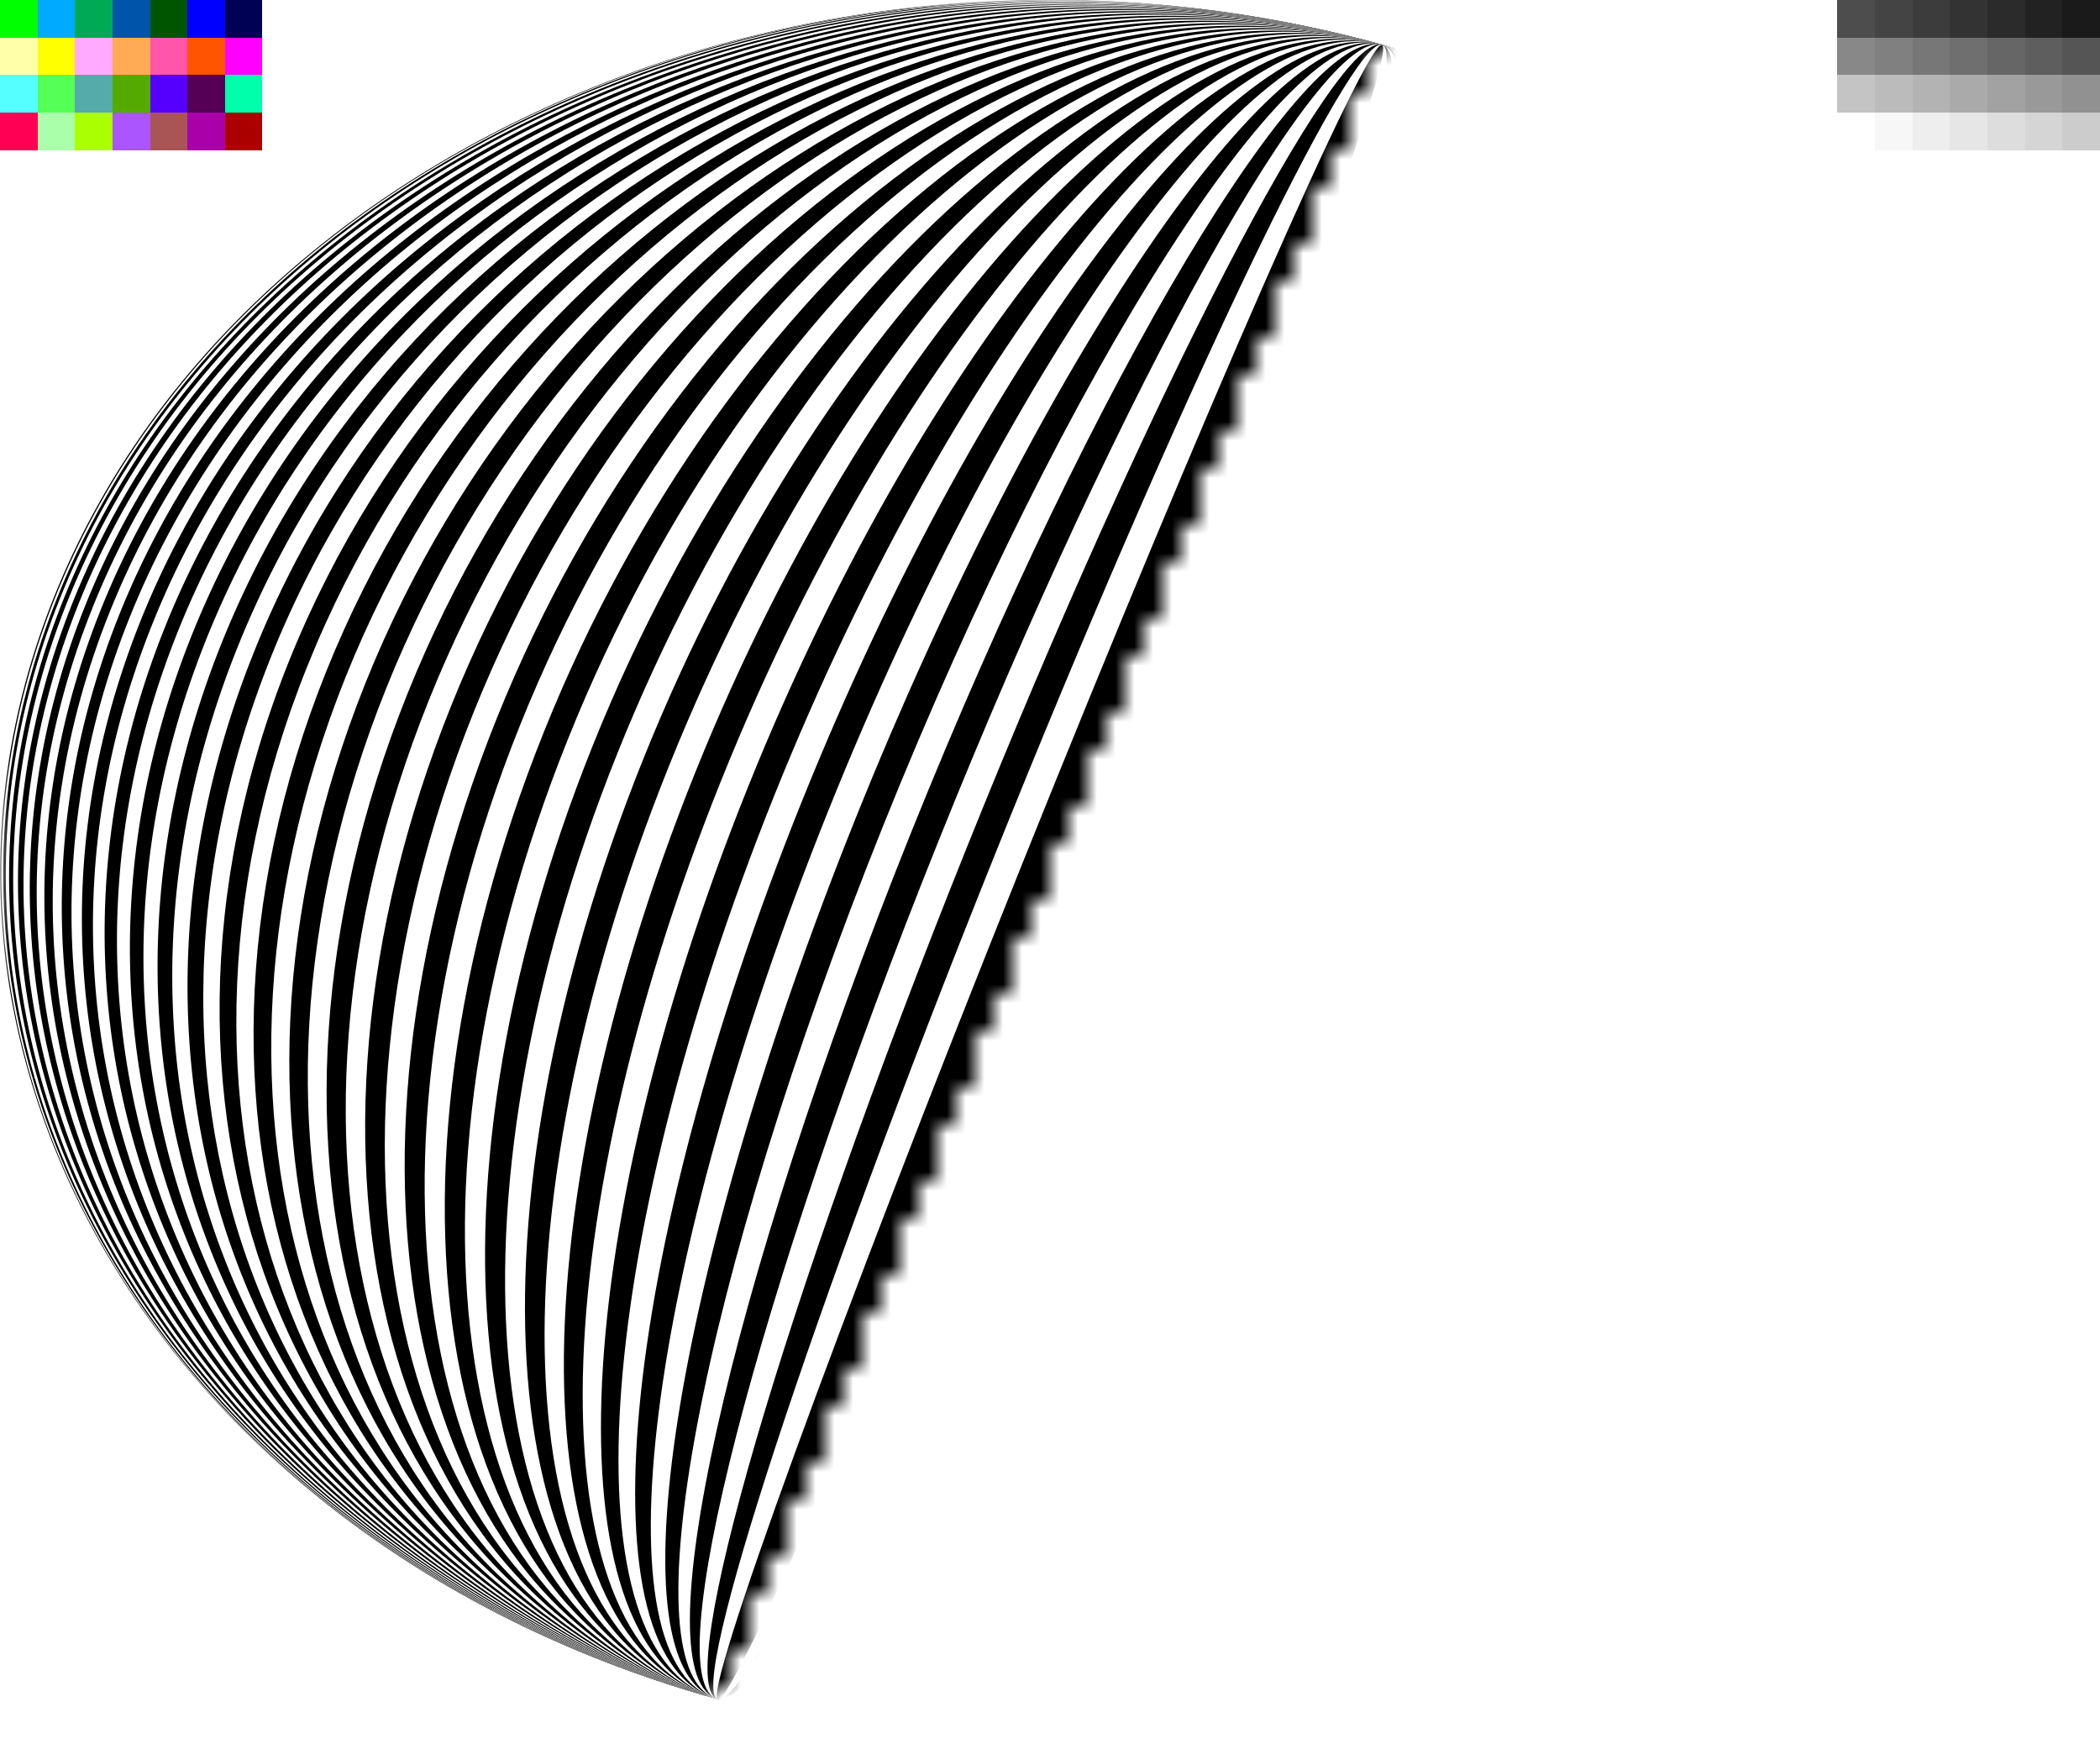 <?xml version="1.0" encoding="UTF-8" standalone="no"?>
<!DOCTYPE svg PUBLIC "-//W3C//DTD SVG 1.0//EN"
	"http://www.w3.org/TR/2001/REC-SVG-20010904/DTD/svg10.dtd">
<svg version="1.0" xmlns="http://www.w3.org/2000/svg"
	xmlns:xlink="http://www.w3.org/1999/xlink"
	viewBox="0 0 112 93" width="112px" height="93px" preserveAspectRatio="xMinYMin">
	<!-- disable path anti-aliasing in GIMP -->
	<style type="text/css">path, rect { shape-rendering: crispEdges; }</style>
	<defs>
		<!-- binary channel filter (round to on/off) -->
		<filter id="f" x="0" y="0" width="112" height="93">
			<feComponentTransfer>
				<feFuncR type="discrete" tableValues="0 1"/>
				<feFuncG type="discrete" tableValues="0 1"/>
				<feFuncB type="discrete" tableValues="0 1"/>
				<feFuncA type="discrete" tableValues="0 1"/>
			</feComponentTransfer>
		</filter>
		<rect id="a" x="0" y="0" width="112" height="93"/>
		<!-- transformed arcs (GIMP does not tranform paths on import) -->
		<path id="a01" d="M 73.709,2.386
			C 72.887,2.159
			  64.281,21.746 54.51,46.088
			S 37.469,90.386 38.291,90.614
			S 47.719,71.254 57.49,46.912
			S 74.531,2.614 73.709,2.386
			Z"/><clipPath id="c01"><use xlink:href="#a01"/></clipPath>
		<path id="a02" d="M 73.709,2.386
			C 72.065,1.931
			  62.793,21.334 53.021,45.676
			S 36.648,90.159 38.291,90.614
			S 49.207,71.666 58.979,47.324
			S 75.352,2.841 73.709,2.386
			Z"/><clipPath id="c02"><use xlink:href="#a02"/></clipPath>
		<path id="a03" d="M 73.709,2.386
			C 71.245,1.704
			  61.306,20.923 51.535,45.264
			S 35.827,89.932 38.291,90.614
			S 50.694,72.077 60.465,47.736
			S 76.173,3.068 73.709,2.386
			Z"/><clipPath id="c03"><use xlink:href="#a03"/></clipPath>
		<path id="a04" d="M 73.709,2.386
			C 70.427,1.478
			  59.823,20.512 50.052,44.854
			S 35.009,89.705 38.291,90.614
			S 52.177,72.488 61.948,48.146
			S 76.991,3.295 73.709,2.386
			Z"/><clipPath id="c04"><use xlink:href="#a04"/></clipPath>
		<path id="a05" d="M 73.709,2.386
			C 69.611,1.252
			  58.345,20.103 48.573,44.444
			S 34.193,89.48 38.291,90.614
			S 53.655,72.897 63.427,48.556
			S 77.807,3.52 73.709,2.386
			Z"/><clipPath id="c05"><use xlink:href="#a05"/></clipPath>
		<path id="a06" d="M 73.709,2.386
			C 68.798,1.027
			  56.872,19.696 47.101,44.037
			S 33.381,89.255 38.291,90.614
			S 55.128,73.304 64.899,48.963
			S 78.619,3.745 73.709,2.386
			Z"/><clipPath id="c06"><use xlink:href="#a06"/></clipPath>
		<path id="a07" d="M 73.709,2.386
			C 67.99,0.803
			  55.407,19.29 45.636,43.631
			S 32.572,89.031 38.291,90.614
			S 56.593,73.71 66.364,49.369
			S 79.428,3.969 73.709,2.386
			Z"/><clipPath id="c07"><use xlink:href="#a07"/></clipPath>
		<path id="a08" d="M 73.709,2.386
			C 67.186,0.581
			  53.95,18.887 44.178,43.228
			S 31.768,88.808 38.291,90.614
			S 58.05,74.113 67.822,49.772
			S 80.232,4.192 73.709,2.386
			Z"/><clipPath id="c08"><use xlink:href="#a08"/></clipPath>
		<path id="a09" d="M 73.709,2.386
			C 66.387,0.36
			  52.502,18.486 42.73,42.827
			S 30.969,88.587 38.291,90.614
			S 59.498,74.514 69.27,50.173
			S 81.031,4.413 73.709,2.386
			Z"/><clipPath id="c09"><use xlink:href="#a09"/></clipPath>
		<path id="a10" d="M 73.709,2.386
			C 65.594,0.14
			  51.064,18.088 41.293,42.429
			S 30.176,88.368 38.291,90.614
			S 60.936,74.912 70.707,50.571
			S 81.824,4.632 73.709,2.386
			Z"/><clipPath id="c10"><use xlink:href="#a10"/></clipPath>
		<path id="a11" d="M 73.709,2.386
			C 64.807,-0.078
			  49.638,17.693 39.867,42.035
			S 29.389,88.15 38.291,90.614
			S 62.362,75.307 72.133,50.965
			S 82.611,4.85 73.709,2.386
			Z"/><clipPath id="c11"><use xlink:href="#a11"/></clipPath>
		<path id="a12" d="M 73.709,2.386
			C 64.027,-0.294
			  48.225,17.302 38.454,41.643
			S 28.609,87.934 38.291,90.614
			S 63.775,75.698 73.546,51.357
			S 83.391,5.066 73.709,2.386
			Z"/><clipPath id="c12"><use xlink:href="#a12"/></clipPath>
		<path id="a13" d="M 73.709,2.386
			C 63.255,-0.507
			  46.825,16.915 37.054,41.256
			S 27.837,87.72 38.291,90.614
			S 65.175,76.085 74.946,51.744
			S 84.163,5.28 73.709,2.386
			Z"/><clipPath id="c13"><use xlink:href="#a13"/></clipPath>
		<path id="a14" d="M 73.709,2.386
			C 62.491,-0.719
			  45.441,16.531 35.669,40.873
			S 27.073,87.509 38.291,90.614
			S 66.559,76.469 76.331,52.127
			S 84.927,5.491 73.709,2.386
			Z"/><clipPath id="c14"><use xlink:href="#a14"/></clipPath>
		<path id="a15" d="M 73.709,2.386
			C 61.736,-0.928
			  44.072,16.153 34.301,40.494
			S 26.318,87.3 38.291,90.614
			S 67.928,76.847 77.699,52.506
			S 85.682,5.7 73.709,2.386
			Z"/><clipPath id="c15"><use xlink:href="#a15"/></clipPath>
		<path id="a16" d="M 73.709,2.386
			C 60.99,-1.134
			  42.721,15.779 32.949,40.12
			S 25.572,87.093 38.291,90.614
			S 69.279,77.221 79.051,52.88
			S 86.428,5.907 73.709,2.386
			Z"/><clipPath id="c16"><use xlink:href="#a16"/></clipPath>
		<path id="a17" d="M 73.709,2.386
			C 60.254,-1.338
			  41.387,15.41 31.616,39.751
			S 24.837,86.89 38.291,90.614
			S 70.613,77.59 80.384,53.249
			S 87.163,6.11 73.709,2.386
			Z"/><clipPath id="c17"><use xlink:href="#a17"/></clipPath>
		<path id="a18" d="M 73.709,2.386
			C 59.529,-1.539
			  40.073,15.046 30.302,39.387
			S 24.111,86.689 38.291,90.614
			S 71.927,77.954 81.698,53.613
			S 87.889,6.311 73.709,2.386
			Z"/><clipPath id="c18"><use xlink:href="#a18"/></clipPath>
		<path id="a19" d="M 73.709,2.386
			C 58.815,-1.736
			  38.779,14.688 29.008,39.029
			S 23.397,86.491 38.291,90.614
			S 73.221,78.312 82.992,53.971
			S 88.603,6.509 73.709,2.386
			Z"/><clipPath id="c19"><use xlink:href="#a19"/></clipPath>
		<path id="a20" d="M 73.709,2.386
			C 58.113,-1.931
			  37.507,14.335 27.735,38.677
			S 22.695,86.297 38.291,90.614
			S 74.493,78.665 84.265,54.323
			S 89.305,6.703 73.709,2.386
			Z"/><clipPath id="c20"><use xlink:href="#a20"/></clipPath>
		<path id="a21" d="M 73.709,2.386
			C 57.423,-2.122
			  36.256,13.989 26.485,38.331
			S 22.005,86.106 38.291,90.614
			S 75.744,79.011 85.515,54.669
			S 89.995,6.894 73.709,2.386
			Z"/><clipPath id="c21"><use xlink:href="#a21"/></clipPath>
		<path id="a22" d="M 73.709,2.386
			C 56.745,-2.309
			  35.029,13.65 25.257,37.991
			S 21.328,85.919 38.291,90.614
			S 76.971,79.35 86.743,55.009
			S 90.672,7.081 73.709,2.386
			Z"/><clipPath id="c22"><use xlink:href="#a22"/></clipPath>
		<path id="a23" d="M 73.709,2.386
			C 56.082,-2.493
			  33.826,13.317 24.054,37.658
			S 20.664,85.735 38.291,90.614
			S 78.174,79.683 87.946,55.342
			S 91.336,7.265 73.709,2.386
			Z"/><clipPath id="c23"><use xlink:href="#a23"/></clipPath>
		<path id="a24" d="M 73.709,2.386
			C 55.432,-2.673
			  32.648,12.991 22.876,37.332
			S 20.014,85.555 38.291,90.614
			S 79.352,80.009 89.124,55.668
			S 91.986,7.445 73.709,2.386
			Z"/><clipPath id="c24"><use xlink:href="#a24"/></clipPath>
		<path id="a25" d="M 73.709,2.386
			C 54.796,-2.849
			  31.496,12.672 21.724,37.013
			S 19.379,85.379 38.291,90.614
			S 80.504,80.328 90.276,55.987
			S 92.621,7.621 73.709,2.386
			Z"/><clipPath id="c25"><use xlink:href="#a25"/></clipPath>
		<path id="a26" d="M 73.709,2.386
			C 54.175,-3.02
			  30.371,12.36 20.599,36.702
			S 18.758,85.207 38.291,90.614
			S 81.629,80.64 91.401,56.298
			S 93.242,7.793 73.709,2.386
			Z"/><clipPath id="c26"><use xlink:href="#a26"/></clipPath>
		<path id="a27" d="M 73.709,2.386
			C 53.57,-3.188
			  29.274,12.057 19.502,36.398
			S 18.152,85.04 38.291,90.614
			S 82.726,80.943 92.498,56.602
			S 93.848,7.96 73.709,2.386
			Z"/><clipPath id="c27"><use xlink:href="#a27"/></clipPath>
		<path id="a28" d="M 73.709,2.386
			C 52.98,-3.351
			  28.205,11.761 18.434,36.102
			S 17.563,84.876 38.291,90.614
			S 83.795,81.239 93.566,56.898
			S 94.437,8.124 73.709,2.386
			Z"/><clipPath id="c28"><use xlink:href="#a28"/></clipPath>
		<path id="a29" d="M 73.709,2.386
			C 52.407,-3.51
			  27.167,11.473 17.395,35.815
			S 16.99,84.718 38.291,90.614
			S 84.833,81.527 94.605,57.185
			S 95.01,8.282 73.709,2.386
			Z"/><clipPath id="c29"><use xlink:href="#a29"/></clipPath>
		<path id="a30" d="M 73.709,2.386
			C 51.851,-3.664
			  26.158,11.194 16.387,35.536
			S 16.433,84.564 38.291,90.614
			S 85.842,81.806 95.613,57.464
			S 95.567,8.436 73.709,2.386
			Z"/><clipPath id="c30"><use xlink:href="#a30"/></clipPath>
		<path id="a31" d="M 73.709,2.386
			C 51.312,-3.813
			  25.181,10.924 15.41,35.265
			S 15.894,84.415 38.291,90.614
			S 86.819,82.076 96.59,57.735
			S 96.106,8.585 73.709,2.386
			Z"/><clipPath id="c31"><use xlink:href="#a31"/></clipPath>
		<path id="a32" d="M 73.709,2.386
			C 50.79,-3.957
			  24.236,10.662 14.464,35.003
			S 15.372,84.27 38.291,90.614
			S 87.764,82.338 97.536,57.997
			S 96.628,8.73 73.709,2.386
			Z"/><clipPath id="c32"><use xlink:href="#a32"/></clipPath>
		<path id="a33" d="M 73.709,2.386
			C 50.286,-4.097
			  23.323,10.41 13.552,34.751
			S 14.869,84.131 38.291,90.614
			S 88.677,82.59 98.448,58.249
			S 97.131,8.869 73.709,2.386
			Z"/><clipPath id="c33"><use xlink:href="#a33"/></clipPath>
		<path id="a34" d="M 73.709,2.386
			C 49.801,-4.231
			  22.444,10.166 12.672,34.508
			S 14.384,83.997 38.291,90.614
			S 89.556,82.834 99.328,58.492
			S 97.616,9.003 73.709,2.386
			Z"/><clipPath id="c34"><use xlink:href="#a34"/></clipPath>
		<path id="a35" d="M 73.709,2.386
			C 49.335,-4.36
			  21.599,9.932 11.827,34.274
			S 13.917,83.867 38.291,90.614
			S 90.401,83.068 100.173,58.726
			S 98.083,9.133 73.709,2.386
			Z"/><clipPath id="c35"><use xlink:href="#a35"/></clipPath>
		<path id="a36" d="M 73.709,2.386
			C 48.888,-4.484
			  20.788,9.708 11.017,34.049
			S 13.47,83.744 38.291,90.614
			S 91.212,83.292 100.983,58.951
			S 98.53,9.256 73.709,2.386
			Z"/><clipPath id="c36"><use xlink:href="#a36"/></clipPath>
		<path id="a37" d="M 73.709,2.386
			C 48.46,-4.602
			  20.013,9.493 10.242,33.835
			S 13.043,83.625 38.291,90.614
			S 91.987,83.507 101.758,59.165
			S 98.957,9.375 73.709,2.386
			Z"/><clipPath id="c37"><use xlink:href="#a37"/></clipPath>
		<path id="a38" d="M 73.709,2.386
			C 48.052,-4.715
			  19.274,9.289 9.503,33.63
			S 12.635,83.512 38.291,90.614
			S 92.726,83.711 102.497,59.37
			S 99.365,9.488 73.709,2.386
			Z"/><clipPath id="c38"><use xlink:href="#a38"/></clipPath>
		<path id="a39" d="M 73.709,2.386
			C 47.665,-4.822
			  18.572,9.094 8.8,33.436
			S 12.247,83.405 38.291,90.614
			S 93.428,83.906 103.2,59.564
			S 99.753,9.595 73.709,2.386
			Z"/><clipPath id="c39"><use xlink:href="#a39"/></clipPath>
		<path id="a40" d="M 73.709,2.386
			C 47.298,-4.924
			  17.906,8.91 8.135,33.252
			S 11.88,83.304 38.291,90.614
			S 94.094,84.09 103.865,59.748
			S 100.12,9.696 73.709,2.386
			Z"/><clipPath id="c40"><use xlink:href="#a40"/></clipPath>
		<path id="a41" d="M 73.709,2.386
			C 46.951,-5.02
			  17.279,8.737 7.507,33.078
			S 11.534,83.208 38.291,90.614
			S 94.721,84.263 104.493,59.922
			S 100.466,9.792 73.709,2.386
			Z"/><clipPath id="c41"><use xlink:href="#a41"/></clipPath>
		<path id="a42" d="M 73.709,2.386
			C 46.626,-5.11
			  16.689,8.573 6.918,32.915
			S 11.208,83.118 38.291,90.614
			S 95.311,84.427 105.082,60.085
			S 100.792,9.882 73.709,2.386
			Z"/><clipPath id="c42"><use xlink:href="#a42"/></clipPath>
		<path id="a43" d="M 73.709,2.386
			C 46.322,-5.194
			  16.138,8.421 6.367,32.762
			S 10.904,83.033 38.291,90.614
			S 95.862,84.579 105.633,60.238
			S 101.096,9.967 73.709,2.386
			Z"/><clipPath id="c43"><use xlink:href="#a43"/></clipPath>
		<path id="a44" d="M 73.709,2.386
			C 46.04,-5.272
			  15.626,8.279 5.855,32.621
			S 10.622,82.955 38.291,90.614
			S 96.374,84.721 106.145,60.379
			S 101.378,10.045 73.709,2.386
			Z"/><clipPath id="c44"><use xlink:href="#a44"/></clipPath>
		<path id="a45" d="M 73.709,2.386
			C 45.779,-5.344
			  15.154,8.149 5.383,32.49
			S 10.361,82.883 38.291,90.614
			S 96.846,84.851 106.617,60.51
			S 101.639,10.117 73.709,2.386
			Z"/><clipPath id="c45"><use xlink:href="#a45"/></clipPath>
		<path id="a46" d="M 73.709,2.386
			C 45.54,-5.41
			  14.721,8.029 4.95,32.37
			S 10.123,82.817 38.291,90.614
			S 97.279,84.971 107.05,60.63
			S 101.877,10.183 73.709,2.386
			Z"/><clipPath id="c46"><use xlink:href="#a46"/></clipPath>
		<path id="a47" d="M 73.709,2.386
			C 45.324,-5.47
			  14.329,7.92 4.558,32.261
			S 9.906,82.757 38.291,90.614
			S 97.671,85.08 107.442,60.739
			S 102.094,10.243 73.709,2.386
			Z"/><clipPath id="c47"><use xlink:href="#a47"/></clipPath>
		<path id="a48" d="M 73.709,2.386
			C 45.129,-5.524
			  13.977,7.823 4.206,32.164
			S 9.712,82.703 38.291,90.614
			S 98.023,85.177 107.794,60.836
			S 102.288,10.297 73.709,2.386
			Z"/><clipPath id="c48"><use xlink:href="#a48"/></clipPath>
		<path id="a49" d="M 73.709,2.386
			C 44.958,-5.572
			  13.666,7.737 3.895,32.078
			S 9.54,82.656 38.291,90.614
			S 98.334,85.263 108.105,60.922
			S 102.46,10.344 73.709,2.386
			Z"/><clipPath id="c49"><use xlink:href="#a49"/></clipPath>
		<path id="a50" d="M 73.709,2.386
			C 44.809,-5.613
			  13.396,7.662 3.624,32.003
			S 9.391,82.615 38.291,90.614
			S 98.604,85.338 108.376,60.997
			S 102.609,10.385 73.709,2.386
			Z"/><clipPath id="c50"><use xlink:href="#a50"/></clipPath>
		<path id="a51" d="M 73.709,2.386
			C 44.682,-5.648
			  13.167,7.598 3.395,31.94
			S 9.265,82.58 38.291,90.614
			S 98.833,85.402 108.605,61.06
			S 102.735,10.42 73.709,2.386
			Z"/><clipPath id="c51"><use xlink:href="#a51"/></clipPath>
		<path id="a52" d="M 73.709,2.386
			C 44.579,-5.677
			  12.979,7.547 3.208,31.888
			S 9.161,82.551 38.291,90.614
			S 99.021,85.453 108.792,61.112
			S 102.839,10.449 73.709,2.386
			Z"/><clipPath id="c52"><use xlink:href="#a52"/></clipPath>
		<path id="a53" d="M 73.709,2.386
			C 44.498,-5.699
			  12.833,7.506 3.062,31.847
			S 9.081,82.529 38.291,90.614
			S 99.167,85.494 108.938,61.153
			S 102.919,10.471 73.709,2.386
			Z"/><clipPath id="c53"><use xlink:href="#a53"/></clipPath>
		<path id="a54" d="M 73.709,2.386
			C 44.441,-5.715
			  12.729,7.477 2.957,31.819
			S 9.023,82.513 38.291,90.614
			S 99.271,85.523 109.043,61.181
			S 102.977,10.487 73.709,2.386
			Z"/><clipPath id="c54"><use xlink:href="#a54"/></clipPath>
		<path id="a55" d="M 73.709,2.386
			C 44.406,-5.724
			  12.666,7.46 2.895,31.801
			S 8.989,82.503 38.291,90.614
			S 99.334,85.54 109.105,61.199
			S 103.011,10.497 73.709,2.386
			Z"/><clipPath id="c55"><use xlink:href="#a55"/></clipPath>
		<path id="a56" d="M 73.709,2.386
			C 44.394,-5.728
			  12.645,7.454 2.874,31.795
			S 8.977,82.5 38.291,90.614
			S 99.355,85.546 109.126,61.205
			S 103.023,10.5 73.709,2.386
			Z"/><clipPath id="c56"><use xlink:href="#a56"/></clipPath>
		<mask id="m">
			<path id="l" d="M 73.709,2.386
				V 0 H 0 V 93 H 38.291 V 90.614 Z" fill="white"/>
		</mask>
	</defs>
	<!-- arc fill is only for illustration, can be ignored/deleted -->
	<g id="v" filter="url(#f)" mask="url(#m)">
		<use xlink:href="#a" clip-path="url(#c56)" fill="white"/>
		<use xlink:href="#a" clip-path="url(#c55)" fill="black"/>
		<use xlink:href="#a" clip-path="url(#c54)" fill="white"/>
		<use xlink:href="#a" clip-path="url(#c53)" fill="black"/>
		<use xlink:href="#a" clip-path="url(#c52)" fill="white"/>
		<use xlink:href="#a" clip-path="url(#c51)" fill="black"/>
		<use xlink:href="#a" clip-path="url(#c50)" fill="white"/>
		<use xlink:href="#a" clip-path="url(#c49)" fill="black"/>
		<use xlink:href="#a" clip-path="url(#c48)" fill="white"/>
		<use xlink:href="#a" clip-path="url(#c47)" fill="black"/>
		<use xlink:href="#a" clip-path="url(#c46)" fill="white"/>
		<use xlink:href="#a" clip-path="url(#c45)" fill="black"/>
		<use xlink:href="#a" clip-path="url(#c44)" fill="white"/>
		<use xlink:href="#a" clip-path="url(#c43)" fill="black"/>
		<use xlink:href="#a" clip-path="url(#c42)" fill="white"/>
		<use xlink:href="#a" clip-path="url(#c41)" fill="black"/>
		<use xlink:href="#a" clip-path="url(#c40)" fill="white"/>
		<use xlink:href="#a" clip-path="url(#c39)" fill="black"/>
		<use xlink:href="#a" clip-path="url(#c38)" fill="white"/>
		<use xlink:href="#a" clip-path="url(#c37)" fill="black"/>
		<use xlink:href="#a" clip-path="url(#c36)" fill="white"/>
		<use xlink:href="#a" clip-path="url(#c35)" fill="black"/>
		<use xlink:href="#a" clip-path="url(#c34)" fill="white"/>
		<use xlink:href="#a" clip-path="url(#c33)" fill="black"/>
		<use xlink:href="#a" clip-path="url(#c32)" fill="white"/>
		<use xlink:href="#a" clip-path="url(#c31)" fill="black"/>
		<use xlink:href="#a" clip-path="url(#c30)" fill="white"/>
		<use xlink:href="#a" clip-path="url(#c29)" fill="black"/>
		<use xlink:href="#a" clip-path="url(#c28)" fill="white"/>
		<use xlink:href="#a" clip-path="url(#c27)" fill="black"/>
		<use xlink:href="#a" clip-path="url(#c26)" fill="white"/>
		<use xlink:href="#a" clip-path="url(#c25)" fill="black"/>
		<use xlink:href="#a" clip-path="url(#c24)" fill="white"/>
		<use xlink:href="#a" clip-path="url(#c23)" fill="black"/>
		<use xlink:href="#a" clip-path="url(#c22)" fill="white"/>
		<use xlink:href="#a" clip-path="url(#c21)" fill="black"/>
		<use xlink:href="#a" clip-path="url(#c20)" fill="white"/>
		<use xlink:href="#a" clip-path="url(#c19)" fill="black"/>
		<use xlink:href="#a" clip-path="url(#c18)" fill="white"/>
		<use xlink:href="#a" clip-path="url(#c17)" fill="black"/>
		<use xlink:href="#a" clip-path="url(#c16)" fill="white"/>
		<use xlink:href="#a" clip-path="url(#c15)" fill="black"/>
		<use xlink:href="#a" clip-path="url(#c14)" fill="white"/>
		<use xlink:href="#a" clip-path="url(#c13)" fill="black"/>
		<use xlink:href="#a" clip-path="url(#c12)" fill="white"/>
		<use xlink:href="#a" clip-path="url(#c11)" fill="black"/>
		<use xlink:href="#a" clip-path="url(#c10)" fill="white"/>
		<use xlink:href="#a" clip-path="url(#c09)" fill="black"/>
		<use xlink:href="#a" clip-path="url(#c08)" fill="white"/>
		<use xlink:href="#a" clip-path="url(#c07)" fill="black"/>
		<use xlink:href="#a" clip-path="url(#c06)" fill="white"/>
		<use xlink:href="#a" clip-path="url(#c05)" fill="black"/>
		<use xlink:href="#a" clip-path="url(#c04)" fill="white"/>
		<use xlink:href="#a" clip-path="url(#c03)" fill="black"/>
		<use xlink:href="#a" clip-path="url(#c02)" fill="white"/>
		<use xlink:href="#a" clip-path="url(#c01)" fill="black"/>
	</g>
	<g id="h">
		<path id="n3" d="M 52.03,0.117 L 92.691,11.371 Z"/>
		<path id="n2" d="M 30.956,4.909 L 106.088,25.705 Z"/>
		<path id="n1" d="M 13.695,16.033 L 111.859,43.204 Z"/>
		<path id="h0" d="M 2.874,31.795 L 109.126,61.205 Z"/>
		<path id="s1" d="M 0.141,49.796 L 98.305,76.967 Z"/>
		<path id="s2" d="M 5.912,67.295 L 81.044,88.091 Z"/>
		<path id="s3" d="M 19.309,81.629 L 59.97,92.883 Z"/>
	</g>
	<!-- animation grayscale (7 * 2) * 2 intensity levels -->
	<g id="g">
		<rect id="g01" fill="#1a1a1a" width="2" height="2" y="0" x="110"/>
		<rect id="g02" fill="#222222" width="2" height="2" y="0" x="108"/>
		<rect id="g03" fill="#2b2b2b" width="2" height="2" y="0" x="106"/>
		<rect id="g04" fill="#333333" width="2" height="2" y="0" x="104"/>
		<rect id="g05" fill="#3c3c3c" width="2" height="2" y="0" x="102"/>
		<rect id="g06" fill="#444444" width="2" height="2" y="0" x="100"/>
		<rect id="g07" fill="#4d4d4d" width="2" height="2" y="0" x="98"/>
		<rect id="g08" fill="#555555" width="2" height="2" y="2" x="110"/>
		<rect id="g09" fill="#5e5e5e" width="2" height="2" y="2" x="108"/>
		<rect id="g10" fill="#666666" width="2" height="2" y="2" x="106"/>
		<rect id="g11" fill="#6f6f6f" width="2" height="2" y="2" x="104"/>
		<rect id="g12" fill="#777777" width="2" height="2" y="2" x="102"/>
		<rect id="g13" fill="#808080" width="2" height="2" y="2" x="100"/>
		<rect id="g14" fill="#888888" width="2" height="2" y="2" x="98"/>
		<rect id="g15" fill="#919191" width="2" height="2" y="4" x="110"/>
		<rect id="g16" fill="#999999" width="2" height="2" y="4" x="108"/>
		<rect id="g17" fill="#a2a2a2" width="2" height="2" y="4" x="106"/>
		<rect id="g18" fill="#aaaaaa" width="2" height="2" y="4" x="104"/>
		<rect id="g19" fill="#b3b3b3" width="2" height="2" y="4" x="102"/>
		<rect id="g20" fill="#bbbbbb" width="2" height="2" y="4" x="100"/>
		<rect id="g21" fill="#c4c4c4" width="2" height="2" y="4" x="98"/>
		<rect id="g22" fill="#cccccc" width="2" height="2" y="6" x="110"/>
		<rect id="g23" fill="#d5d5d5" width="2" height="2" y="6" x="108"/>
		<rect id="g24" fill="#dddddd" width="2" height="2" y="6" x="106"/>
		<rect id="g25" fill="#e6e6e6" width="2" height="2" y="6" x="104"/>
		<rect id="g26" fill="#eeeeee" width="2" height="2" y="6" x="102"/>
		<rect id="g27" fill="#f7f7f7" width="2" height="2" y="6" x="100"/>
		<rect id="g28" fill="#ffffff" width="2" height="2" y="6" x="98"/>
	</g>
	<!-- pixel art rotate/invertible (7 * 2) * 2 color palette -->
	<g id="p">
		<rect id="p1" fill="#005" width="2" height="2" y="0" x="12"/>
		<rect id="p2" fill="#00f" width="2" height="2" y="0" x="10"/>
		<rect id="p3" fill="#050" width="2" height="2" y="0" x="8"/>
		<rect id="p4" fill="#05a" width="2" height="2" y="0" x="6"/>
		<rect id="p5" fill="#0a5" width="2" height="2" y="0" x="4"/>
		<rect id="p6" fill="#0af" width="2" height="2" y="0" x="2"/>
		<rect id="p7" fill="#0f0" width="2" height="2" y="0" x="0"/>
		<rect id="i7" fill="#f0f" width="2" height="2" y="2" x="12"/>
		<rect id="i6" fill="#f50" width="2" height="2" y="2" x="10"/>
		<rect id="i5" fill="#f5a" width="2" height="2" y="2" x="8"/>
		<rect id="i4" fill="#fa5" width="2" height="2" y="2" x="6"/>
		<rect id="i3" fill="#faf" width="2" height="2" y="2" x="4"/>
		<rect id="i2" fill="#ff0" width="2" height="2" y="2" x="2"/>
		<rect id="i1" fill="#ffa" width="2" height="2" y="2" x="0"/>
		<rect id="p8" fill="#0fa" width="2" height="2" y="4" x="12"/>
		<rect id="p9" fill="#505" width="2" height="2" y="4" x="10"/>
		<rect id="pA" fill="#50f" width="2" height="2" y="4" x="8"/>
		<rect id="pB" fill="#5a0" width="2" height="2" y="4" x="6"/>
		<rect id="pC" fill="#5aa" width="2" height="2" y="4" x="4"/>
		<rect id="pD" fill="#5f5" width="2" height="2" y="4" x="2"/>
		<rect id="pE" fill="#5ff" width="2" height="2" y="4" x="0"/>
		<rect id="iE" fill="#a00" width="2" height="2" y="6" x="12"/>
		<rect id="iD" fill="#a0a" width="2" height="2" y="6" x="10"/>
		<rect id="iC" fill="#a55" width="2" height="2" y="6" x="8"/>
		<rect id="iB" fill="#a5f" width="2" height="2" y="6" x="6"/>
		<rect id="iA" fill="#af0" width="2" height="2" y="6" x="4"/>
		<rect id="i9" fill="#afa" width="2" height="2" y="6" x="2"/>
		<rect id="i8" fill="#f05" width="2" height="2" y="6" x="0"/>
	</g>
</svg>
